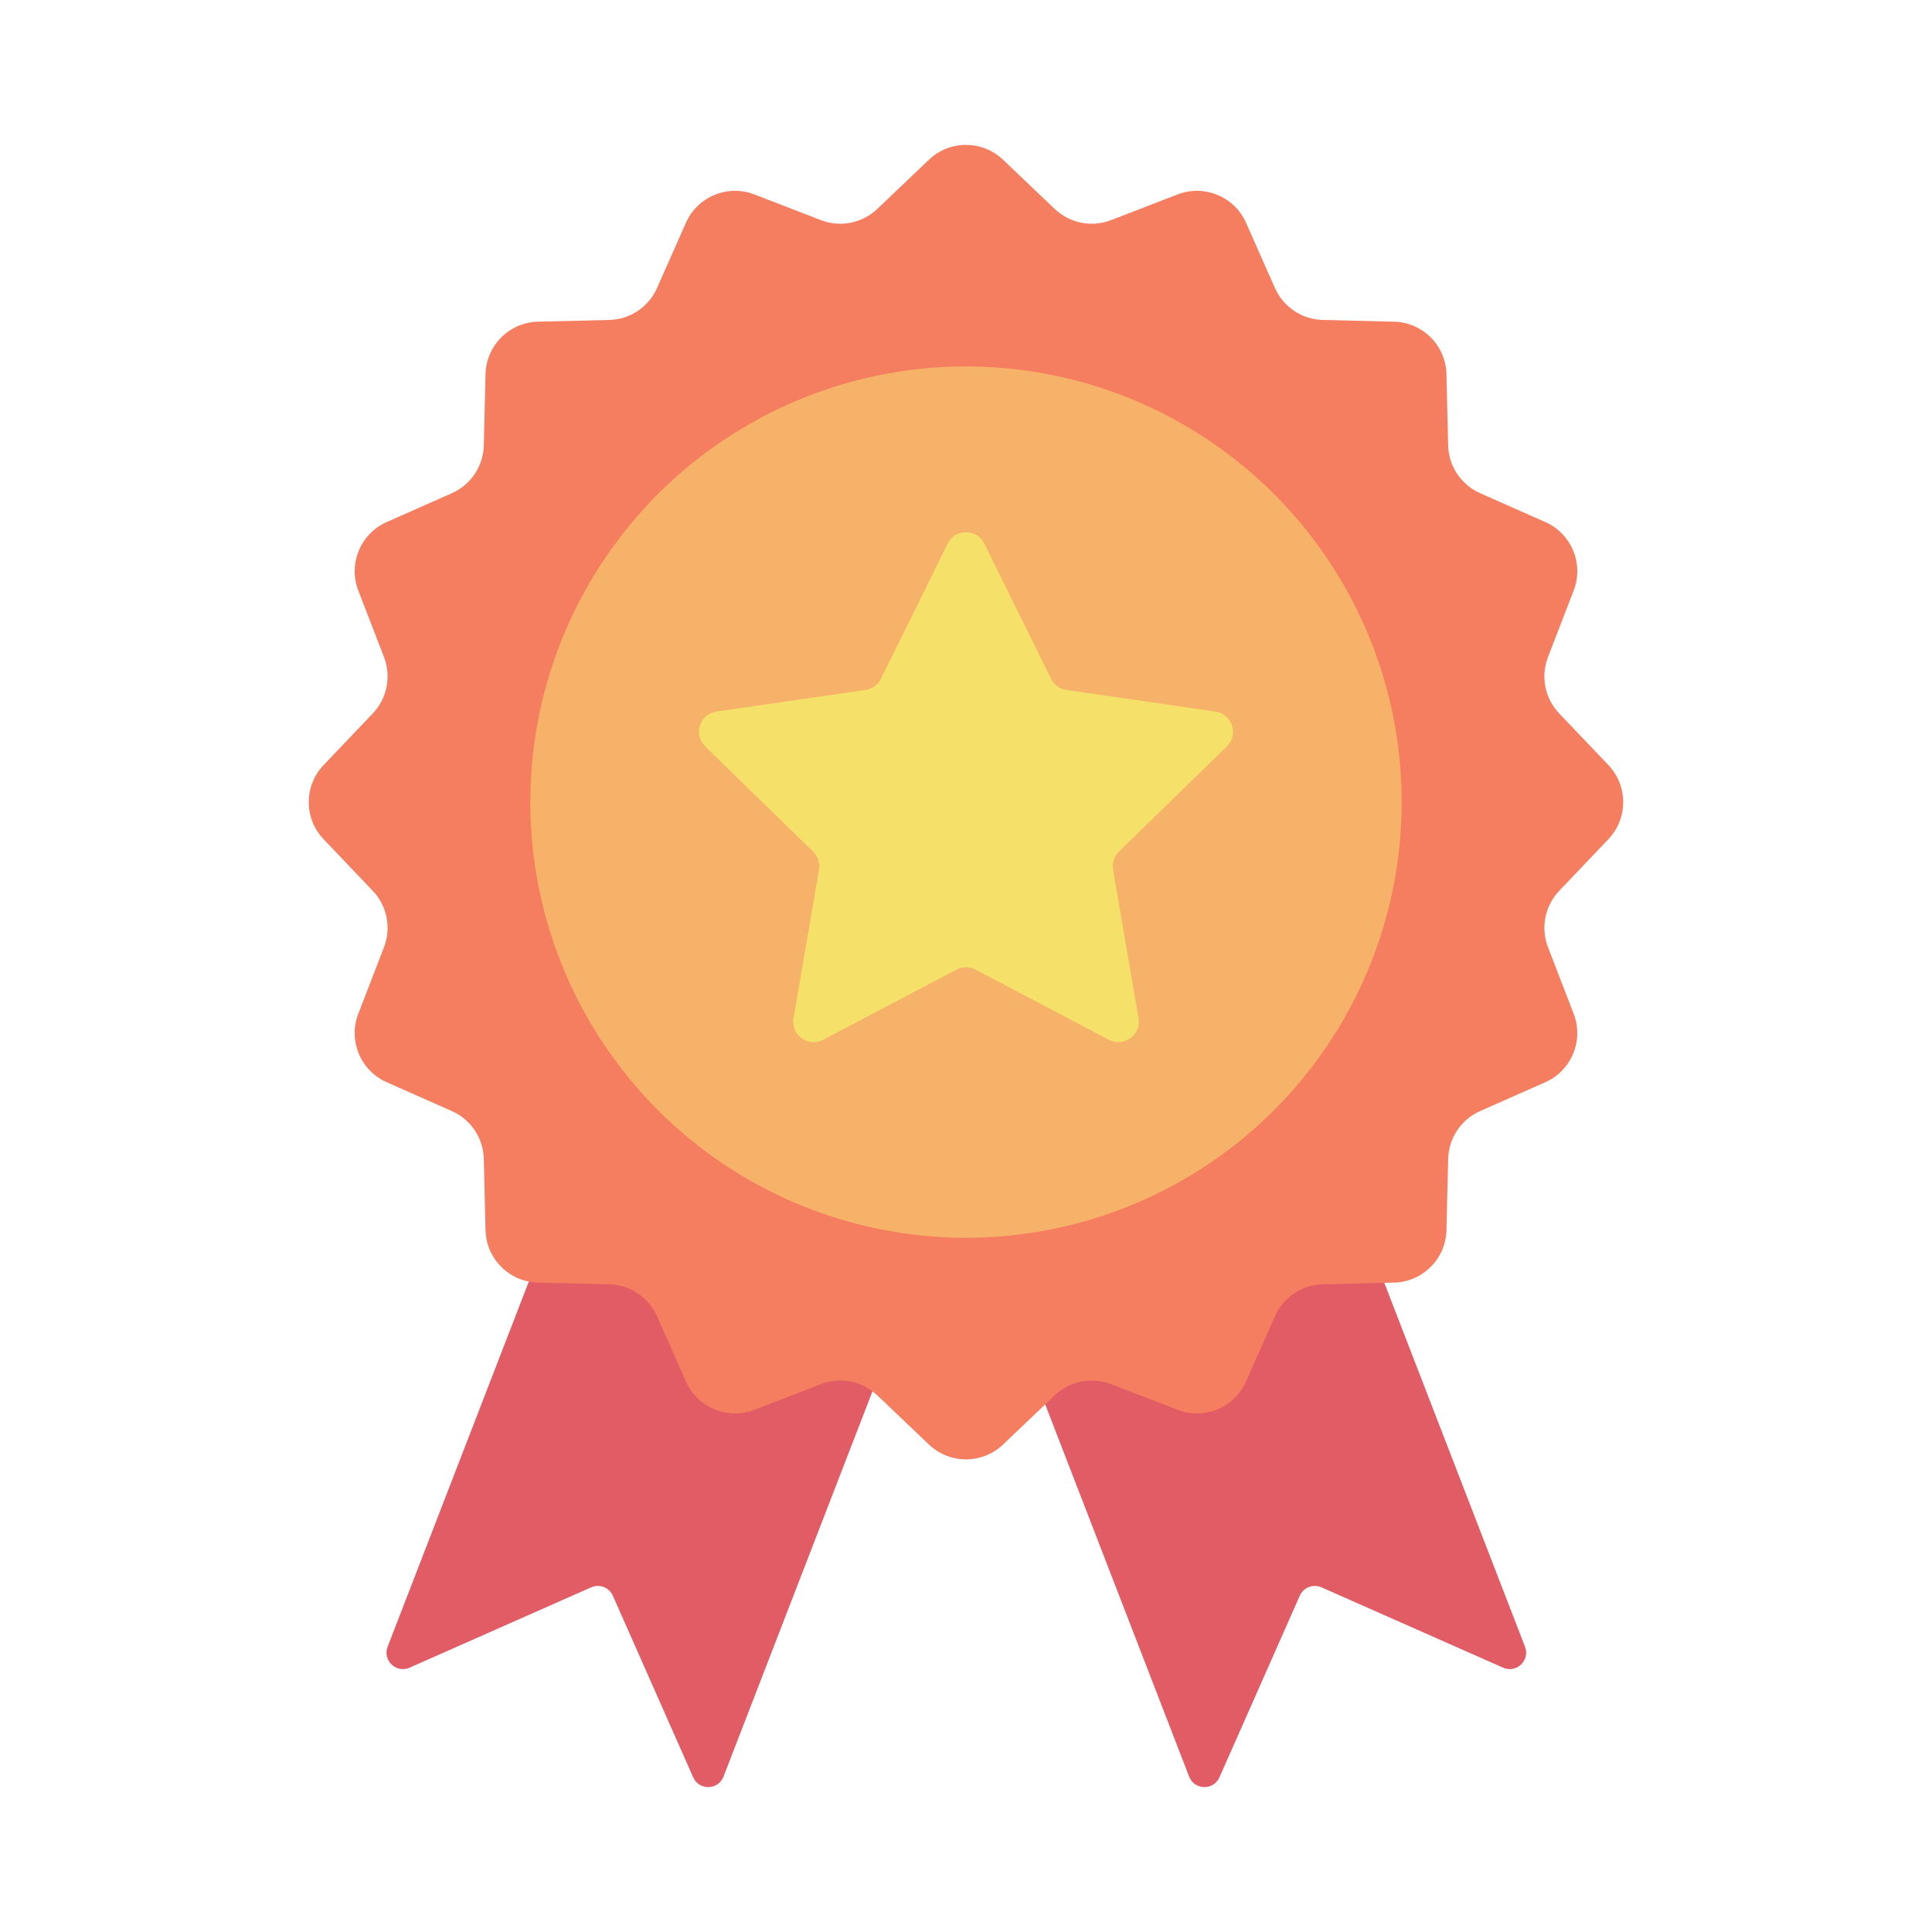  <svg class="ldi-x5xjvu" width="25px" height="25px" xmlns="http://www.w3.org/2000/svg" xmlns:xlink="http://www.w3.org/1999/xlink" viewBox="0 0 100 100" preserveAspectRatio="xMidYMid"><svg version="1.1" id="Layer_1" xmlns="http://www.w3.org/2000/svg" xmlns:xlink="http://www.w3.org/1999/xlink" x="0px" y="0px" viewBox="0 0 100 100" style="transform-origin: 50px 50px 0px;" xml:space="preserve"><g style="transform-origin: 50px 50px 0px;"><g style="transform-origin: 50px 50px 0px; transform: scale(1);"><g style="transform-origin: 50px 50px 0px;"><g><g class="ld ld-breath" style="transform-origin: 50px 50px 0px; animation-duration: 1s; animation-delay: -1s; animation-direction: normal;"><path style="fill:#e15c64" d="M30.052,59.401l-9.988,25.833c-0.273,0.706,0.444,1.39,1.136,1.084l9.4-4.158 c0.429-0.19,0.931,0.004,1.121,0.433l4.158,9.4c0.306,0.692,1.297,0.669,1.57-0.037l9.988-25.833 c2.052-5.307-1.09-11.199-6.64-12.452l0,0C36.291,52.654,31.718,55.092,30.052,59.401z" fill="rgb(225, 92, 100)"></path></g><g class="ld ld-breath" style="transform-origin: 50px 50px 0px; animation-duration: 1s; animation-delay: -0.933s; animation-direction: normal;"><path style="fill:#e15c64" d="M68.946,59.401l9.988,25.833c0.273,0.706-0.444,1.39-1.136,1.084l-9.4-4.158 c-0.429-0.19-0.931,0.004-1.121,0.433l-4.158,9.4c-0.306,0.692-1.297,0.669-1.57-0.037L51.56,66.123 c-2.052-5.307,1.09-11.199,6.64-12.452l0,0C62.707,52.654,67.279,55.092,68.946,59.401z" fill="rgb(225, 92, 100)"></path></g><g style="transform-origin: 50px 50px 0px;"><g><g class="ld ld-breath" style="transform-origin: 50px 50px 0px; animation-duration: 1s; animation-delay: -0.867s; animation-direction: normal;"><path style="fill:#f47e5f" d="M51.918,8.268l2.671,2.545c0.779,0.742,1.916,0.969,2.92,0.581l3.442-1.329 c1.384-0.534,2.944,0.112,3.545,1.468l1.494,3.374c0.436,0.984,1.4,1.628,2.476,1.654l3.689,0.089 c1.483,0.036,2.677,1.23,2.713,2.713l0.089,3.689c0.026,1.076,0.67,2.04,1.654,2.476l3.374,1.494 c1.357,0.601,2.003,2.161,1.468,3.545l-1.329,3.442c-0.388,1.004-0.161,2.141,0.581,2.92l2.545,2.671 c1.023,1.074,1.023,2.763,0,3.837l-2.545,2.671c-0.742,0.779-0.969,1.916-0.581,2.92l1.329,3.442 c0.534,1.384-0.112,2.944-1.468,3.545l-3.374,1.494c-0.984,0.436-1.628,1.4-1.654,2.476l-0.089,3.689 c-0.036,1.483-1.23,2.677-2.713,2.713l-3.689,0.089c-1.076,0.026-2.04,0.67-2.476,1.654l-1.494,3.374 c-0.601,1.357-2.161,2.003-3.545,1.468l-3.442-1.329c-1.004-0.388-2.141-0.161-2.92,0.581l-2.671,2.545 c-1.074,1.023-2.763,1.023-3.837,0l-2.671-2.545c-0.779-0.742-1.916-0.969-2.92-0.581l-3.442,1.329 c-1.384,0.534-2.944-0.112-3.545-1.468l-1.494-3.374c-0.436-0.984-1.4-1.628-2.476-1.654l-3.689-0.089 c-1.483-0.036-2.677-1.23-2.713-2.713l-0.089-3.689c-0.026-1.076-0.67-2.04-1.654-2.476l-3.374-1.494 c-1.357-0.601-2.003-2.161-1.468-3.545l1.329-3.442c0.388-1.004,0.161-2.141-0.581-2.92l-2.545-2.671 c-1.023-1.074-1.023-2.763,0-3.837l2.545-2.671c0.742-0.779,0.969-1.916,0.581-2.92l-1.329-3.442 c-0.534-1.384,0.112-2.944,1.468-3.545l3.374-1.494c0.984-0.436,1.628-1.4,1.654-2.476l0.089-3.689 c0.036-1.483,1.23-2.677,2.713-2.713l3.689-0.089c1.076-0.026,2.04-0.67,2.476-1.654l1.494-3.374 c0.601-1.357,2.161-2.003,3.545-1.468l3.442,1.329c1.004,0.388,2.141,0.161,2.92-0.581l2.671-2.545 C49.156,7.244,50.844,7.244,51.918,8.268z" fill="rgb(244, 126, 95)"></path></g><g class="ld ld-breath" style="transform-origin: 50px 50px 0px; animation-duration: 1s; animation-delay: -0.8s; animation-direction: normal;"><circle style="fill:#f7b26a" cx="50" cy="41.517" r="22.55" fill="rgb(247, 178, 106)"></circle></g><g class="ld ld-breath" style="transform-origin: 50px 50px 0px; animation-duration: 1s; animation-delay: -0.733s; animation-direction: normal;"><path style="fill:#f5e169" d="M50.948,28.138l3.452,6.995c0.154,0.312,0.451,0.528,0.796,0.578l7.719,1.122 c0.867,0.126,1.213,1.191,0.586,1.802l-5.586,5.445c-0.249,0.243-0.363,0.593-0.304,0.935l1.319,7.688 c0.148,0.863-0.758,1.521-1.533,1.114l-6.904-3.63c-0.308-0.162-0.676-0.162-0.983,0l-6.904,3.63 c-0.775,0.408-1.681-0.251-1.533-1.114l1.319-7.688c0.059-0.343-0.055-0.693-0.304-0.935L36.5,38.634 c-0.627-0.611-0.281-1.676,0.586-1.802l7.719-1.122c0.344-0.05,0.642-0.266,0.796-0.578l3.452-6.995 C49.44,27.352,50.56,27.352,50.948,28.138z" fill="rgb(245, 225, 105)"></path></g></g></g></g></g></g></g><style type="text/css" class="ld ld-breath" style="transform-origin: 50px 50px 0px; animation-duration: 1s; animation-delay: -0.333s; animation-direction: normal;">@keyframes ld-breath {
            0% {
              -webkit-transform: scale(0.86);
              transform: scale(0.86);
            }
            50% {
              -webkit-transform: scale(1.06);
              transform: scale(1.06);
            }
            100% {
              -webkit-transform: scale(0.86);
              transform: scale(0.86);
            }
          }
          @-webkit-keyframes ld-breath {
            0% {
              -webkit-transform: scale(0.86);
              transform: scale(0.86);
            }
            50% {
              -webkit-transform: scale(1.06);
              transform: scale(1.06);
            }
            100% {
              -webkit-transform: scale(0.86);
              transform: scale(0.86);
            }
          }
          .ld.ld-breath {
            -webkit-animation: ld-breath 1s infinite;
            animation: ld-breath 1s infinite;
          }
          </style></svg></svg> 